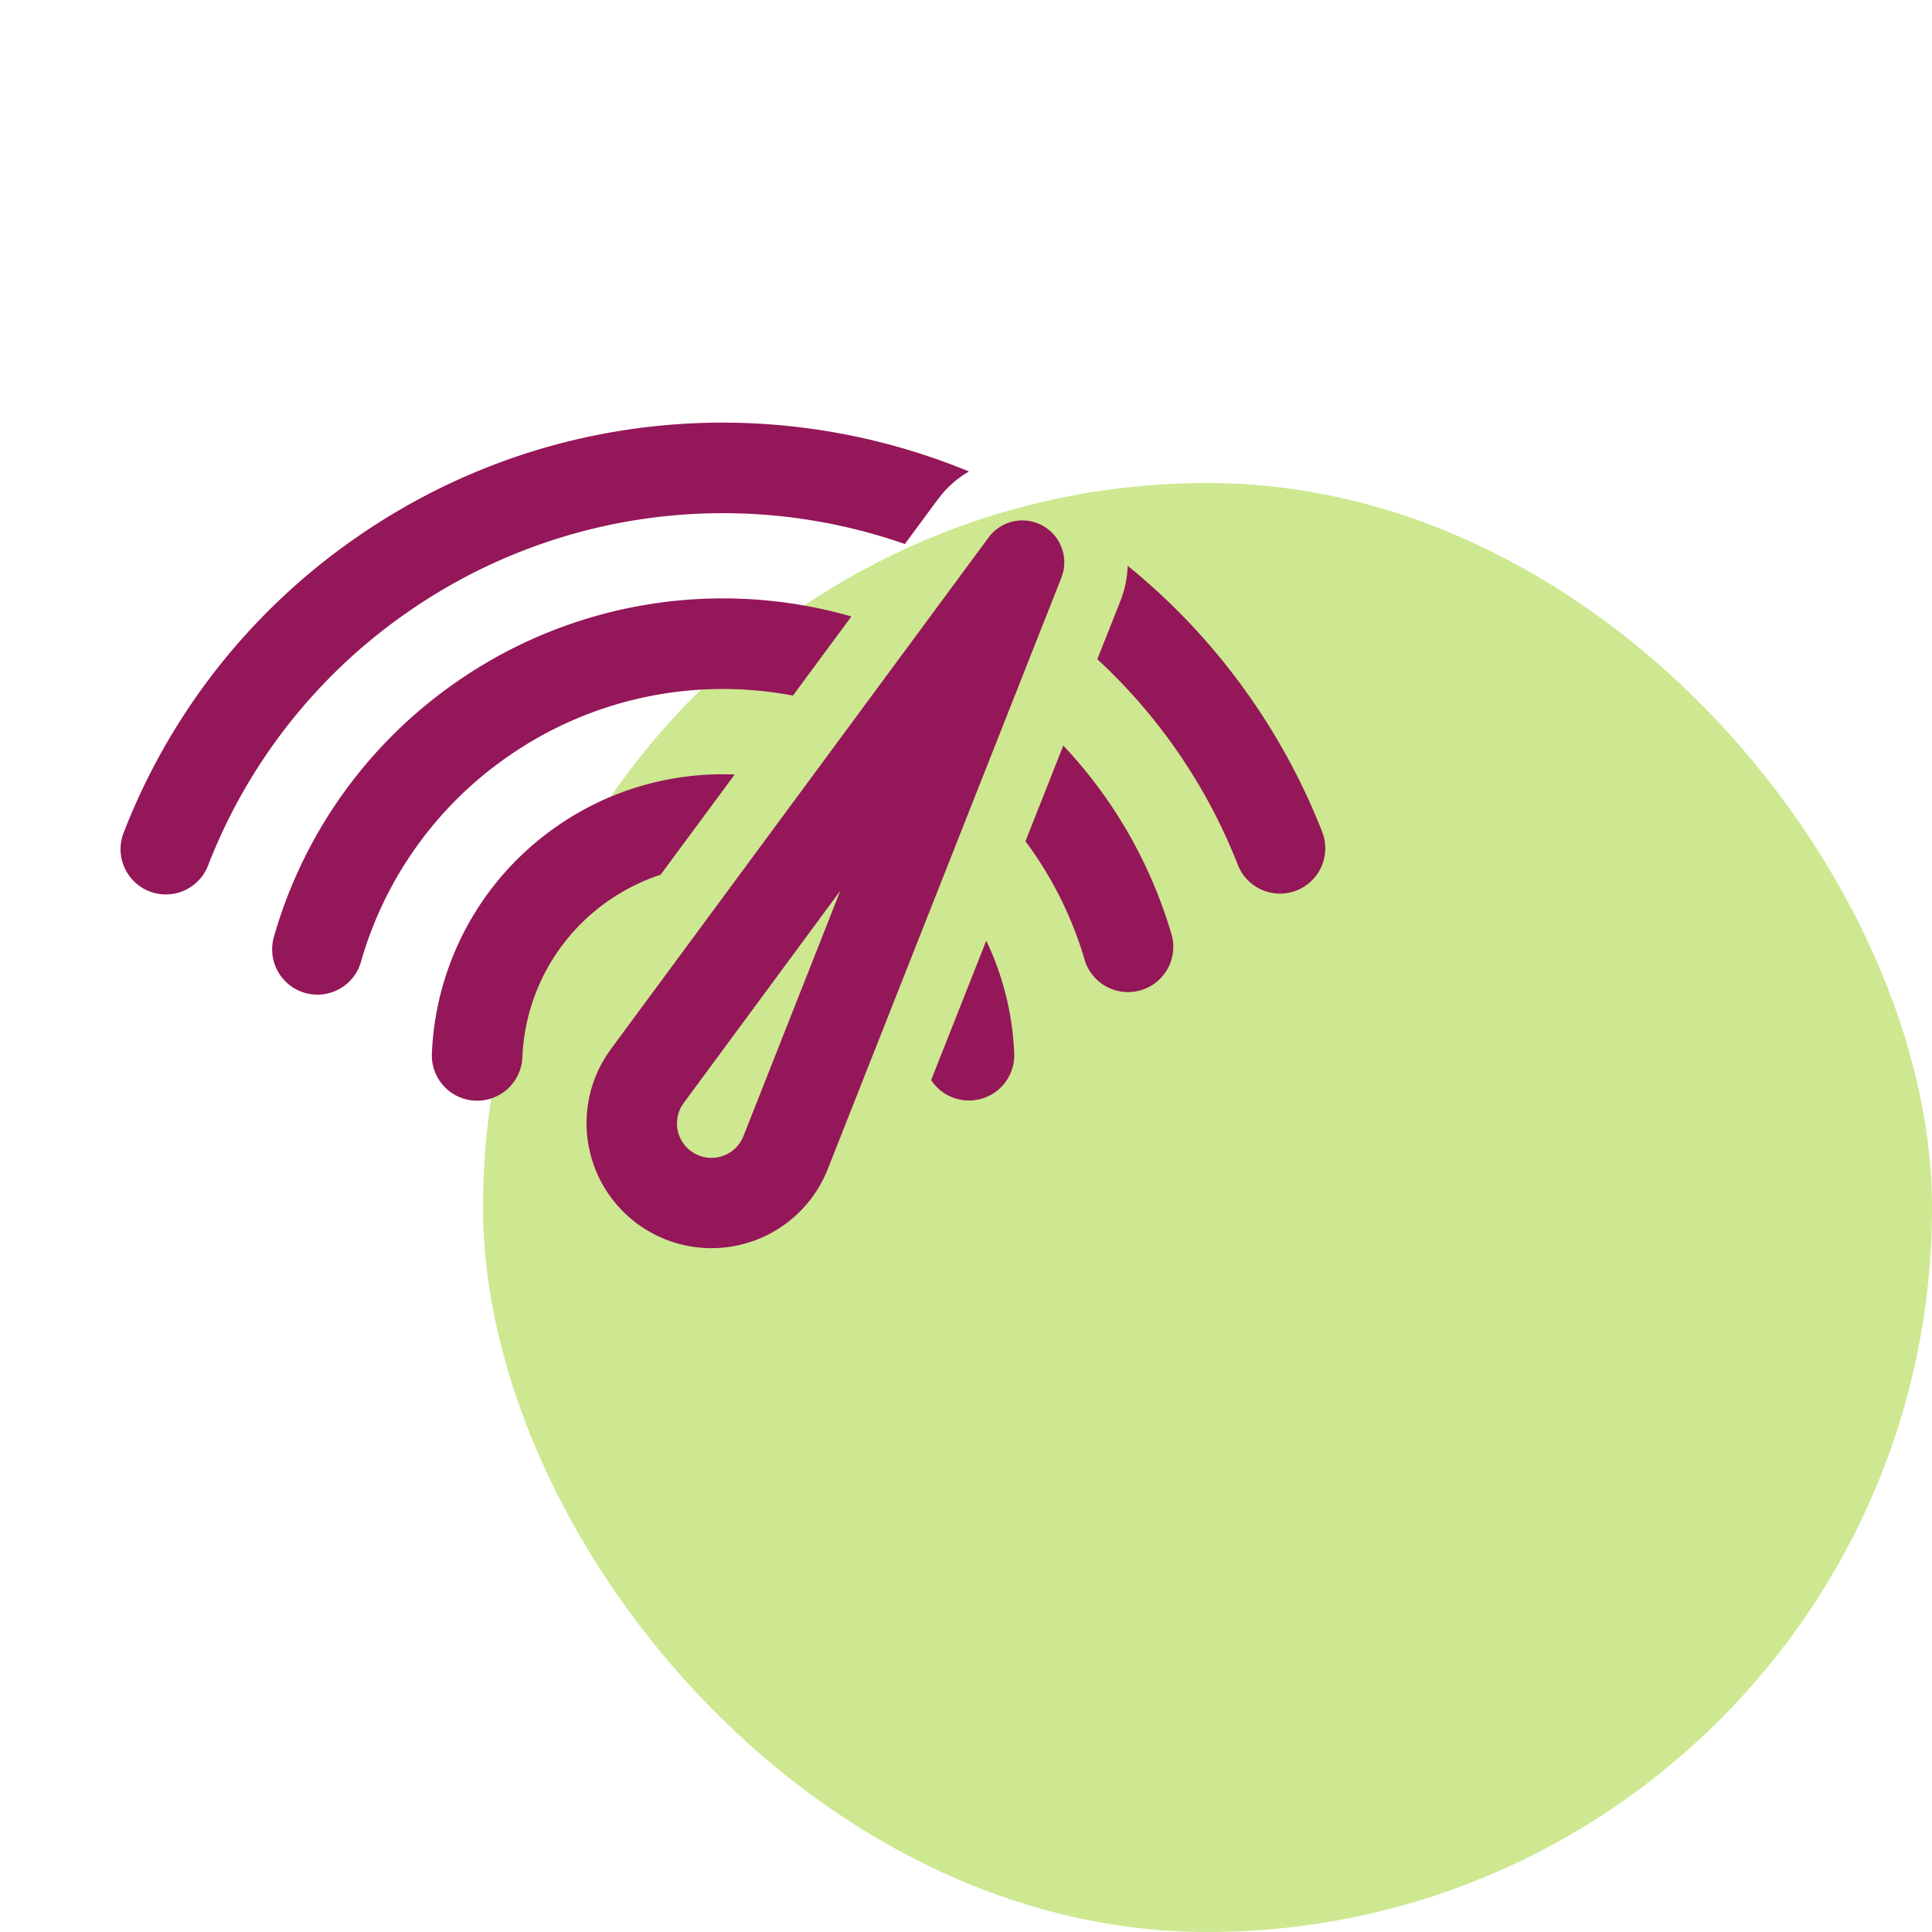 <svg width="48" height="48" fill="none" xmlns="http://www.w3.org/2000/svg"><rect x="12" y="12" width="36" height="36" rx="18" fill="#CDE890"/><path d="M15.177 26.066l9.385-12.714a1.042 1.042 0 011.853.854l-.046.148-5.806 14.698a3.105 3.105 0 11-5.604-2.647l.103-.173.115-.166 9.385-12.714-9.386 12.714zm5.7-3.935l-3.89 5.271-.06.094a.856.856 0 00.334 1.164l.1.047a.855.855 0 001.048-.356l.062-.125 2.407-6.095zm-2.624-2.889l-1.84 2.49c-.456.15-.898.368-1.312.658a4.98 4.98 0 00-2.123 3.88 1.125 1.125 0 11-2.248-.097 7.229 7.229 0 013.081-5.627 7.208 7.208 0 014.442-1.303zm6.25 4.128c.42.879.654 1.829.695 2.799a1.125 1.125 0 01-2.064.666l1.37-3.465zm-3.35-8.054L19.7 17.282a9.33 9.33 0 00-7.104 1.53 9.313 9.313 0 00-3.628 5.085 1.125 1.125 0 11-2.163-.62 11.563 11.563 0 014.5-6.309 11.585 11.585 0 019.848-1.652zm5.264 3.207a11.595 11.595 0 012.7 4.73 1.125 1.125 0 01-2.16.624 9.343 9.343 0 00-1.328-2.767l-.152-.207.94-2.38zm-2.343-6.81l-.132.082c-.184.123-.354.27-.505.442l-.144.179-.812 1.1a13.708 13.708 0 00-12.39 1.718 13.655 13.655 0 00-4.917 6.257 1.125 1.125 0 11-2.097-.815A15.905 15.905 0 018.8 13.391c4.638-3.248 10.402-3.688 15.274-1.677zm3.943 2.344a15.97 15.97 0 013.033 3.257 16.012 16.012 0 011.799 3.352 1.125 1.125 0 01-2.096.82 13.764 13.764 0 00-1.546-2.882 13.781 13.781 0 00-1.944-2.226l.572-1.445c.113-.287.173-.583.182-.876z" fill="#941759"/></svg>